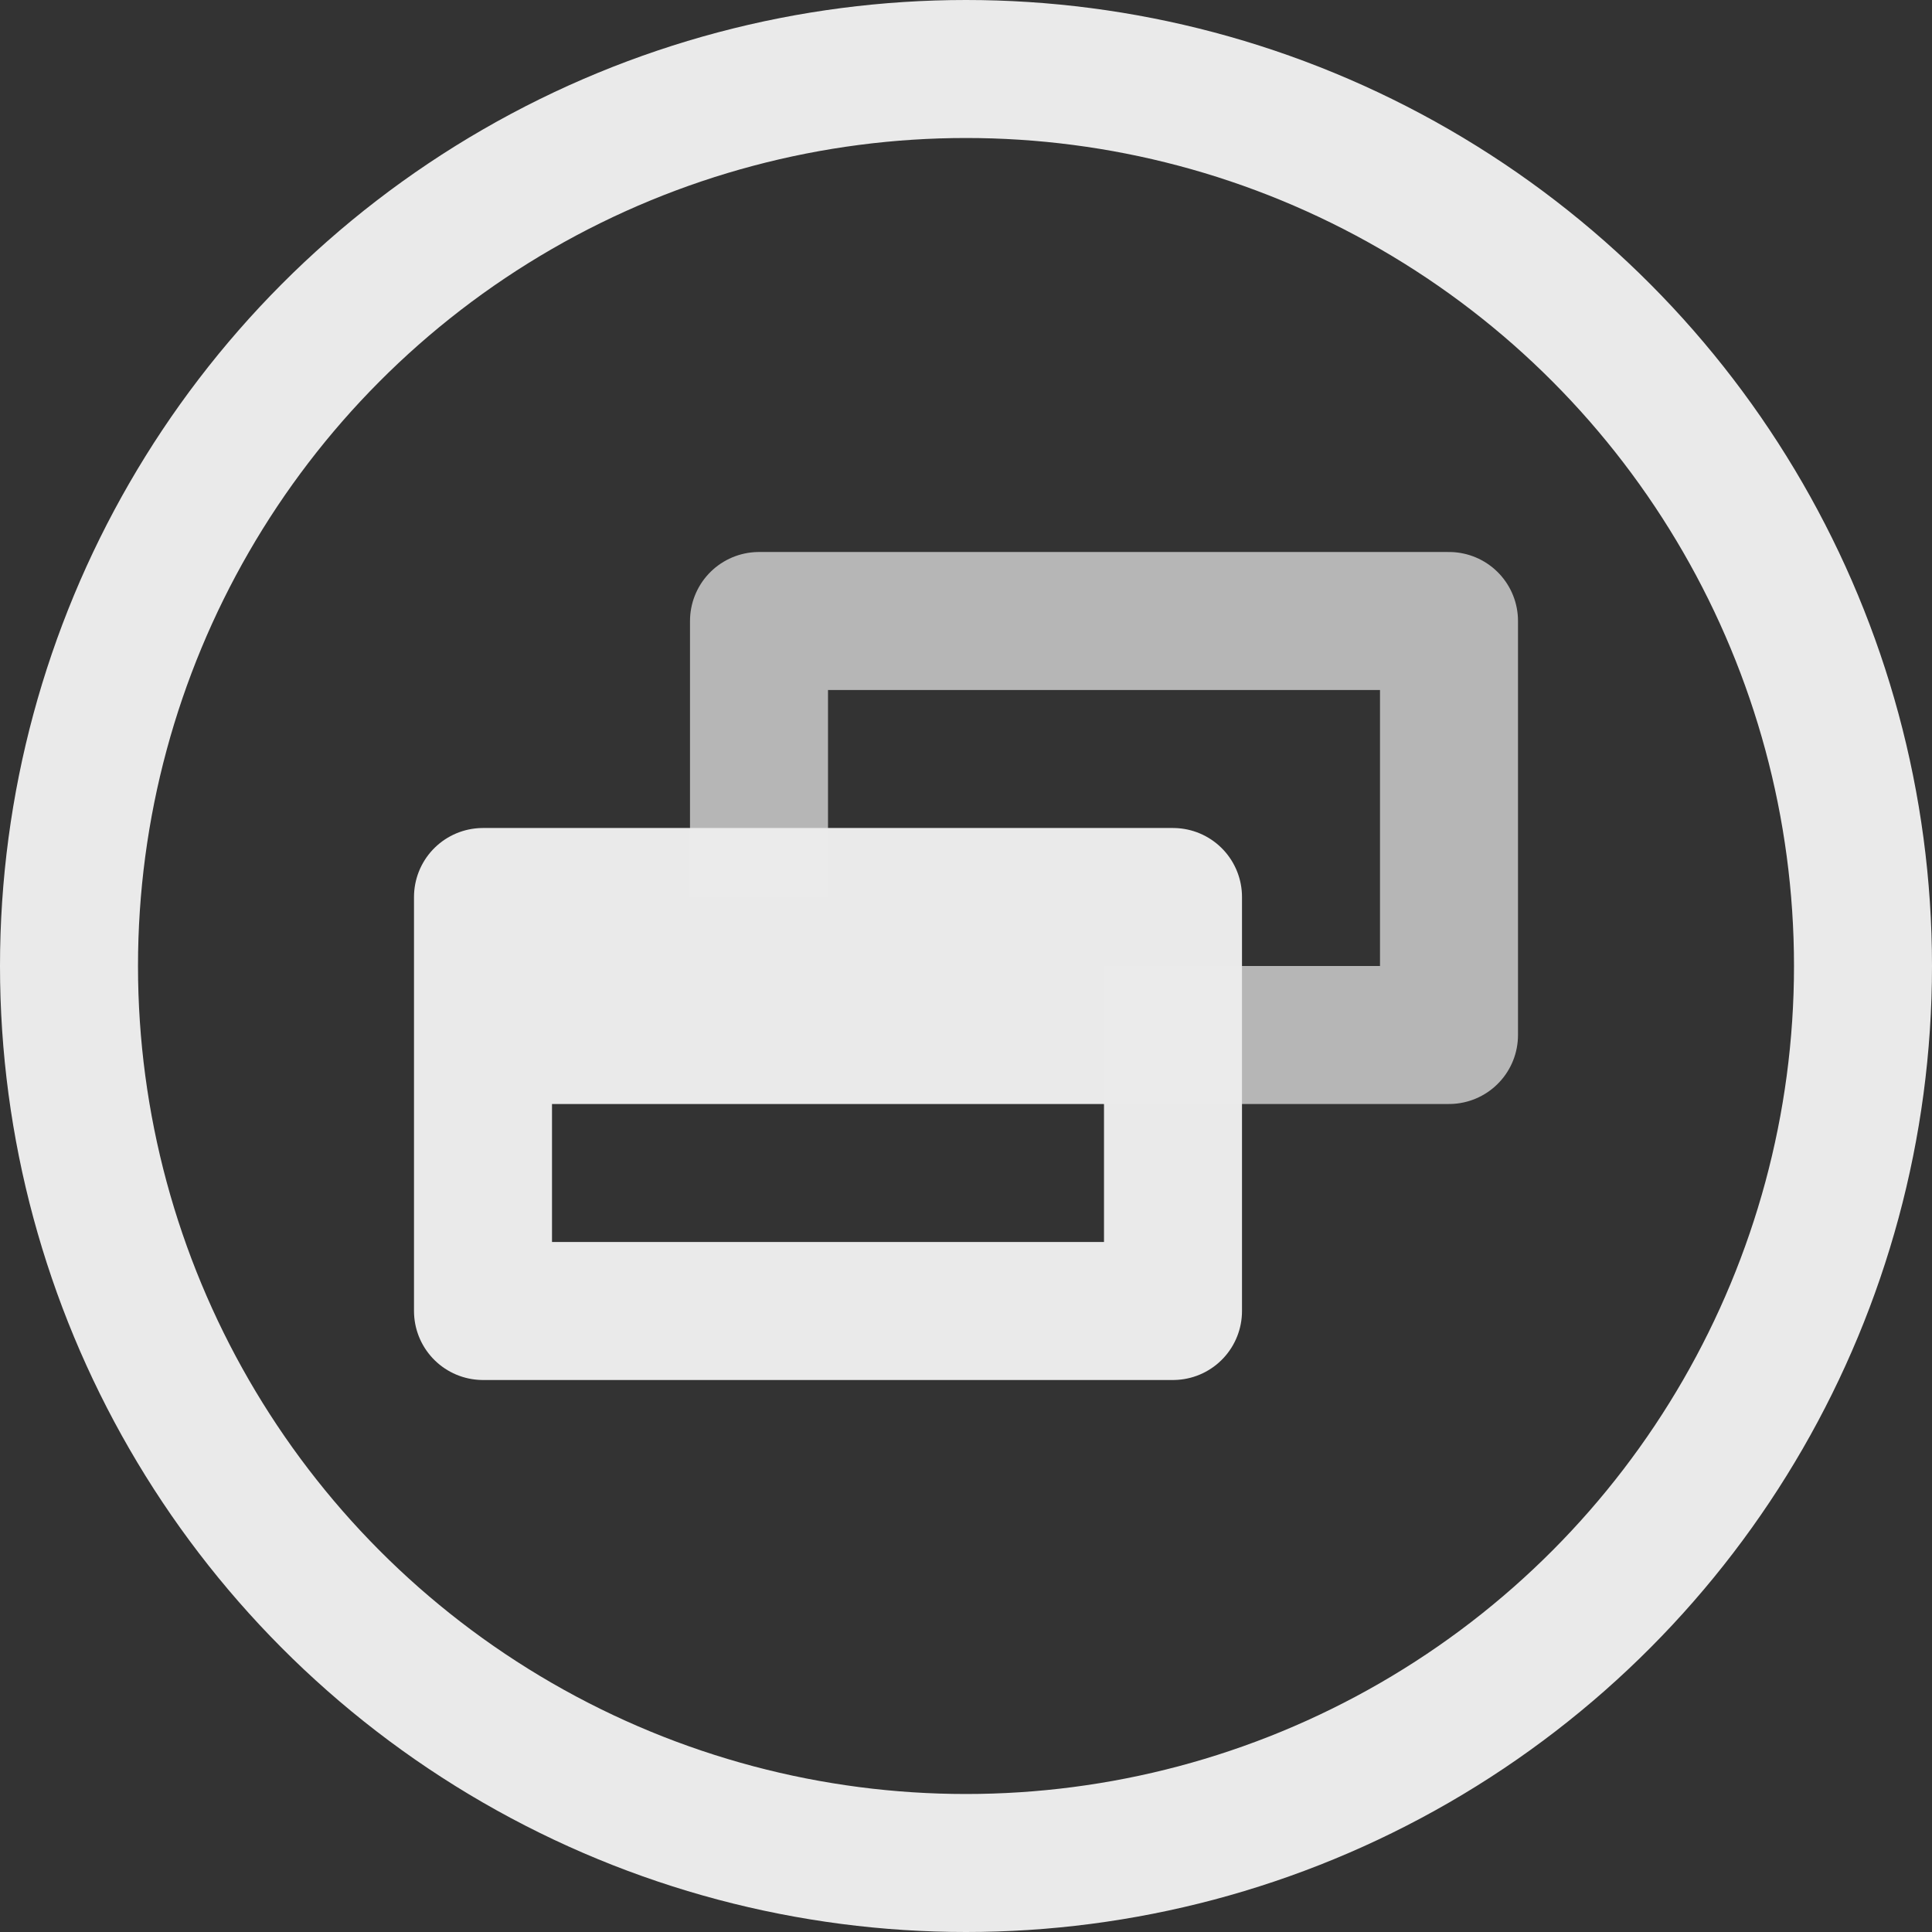 <svg xmlns="http://www.w3.org/2000/svg" width="100%" height="100%" viewBox="0 0 14 14" fill-rule="evenodd" stroke-linejoin="round" stroke-miterlimit="1.5" fill="none" xmlns:v="https://vecta.io/nano"><rect x="0" y="0" width="14" height="14" fill="#333333" stroke="none"/><circle cx="7" cy="7" r="6.5" stroke="#ececec" stroke-opacity=".99"/><path d="M8 7.5h2.5v-3h-5v2" stroke="#b6b6b6"/><path d="M3.5 6.5h5v3h-5v-3zm4.5 1H4" stroke="#ececec" stroke-opacity=".99"/></svg>